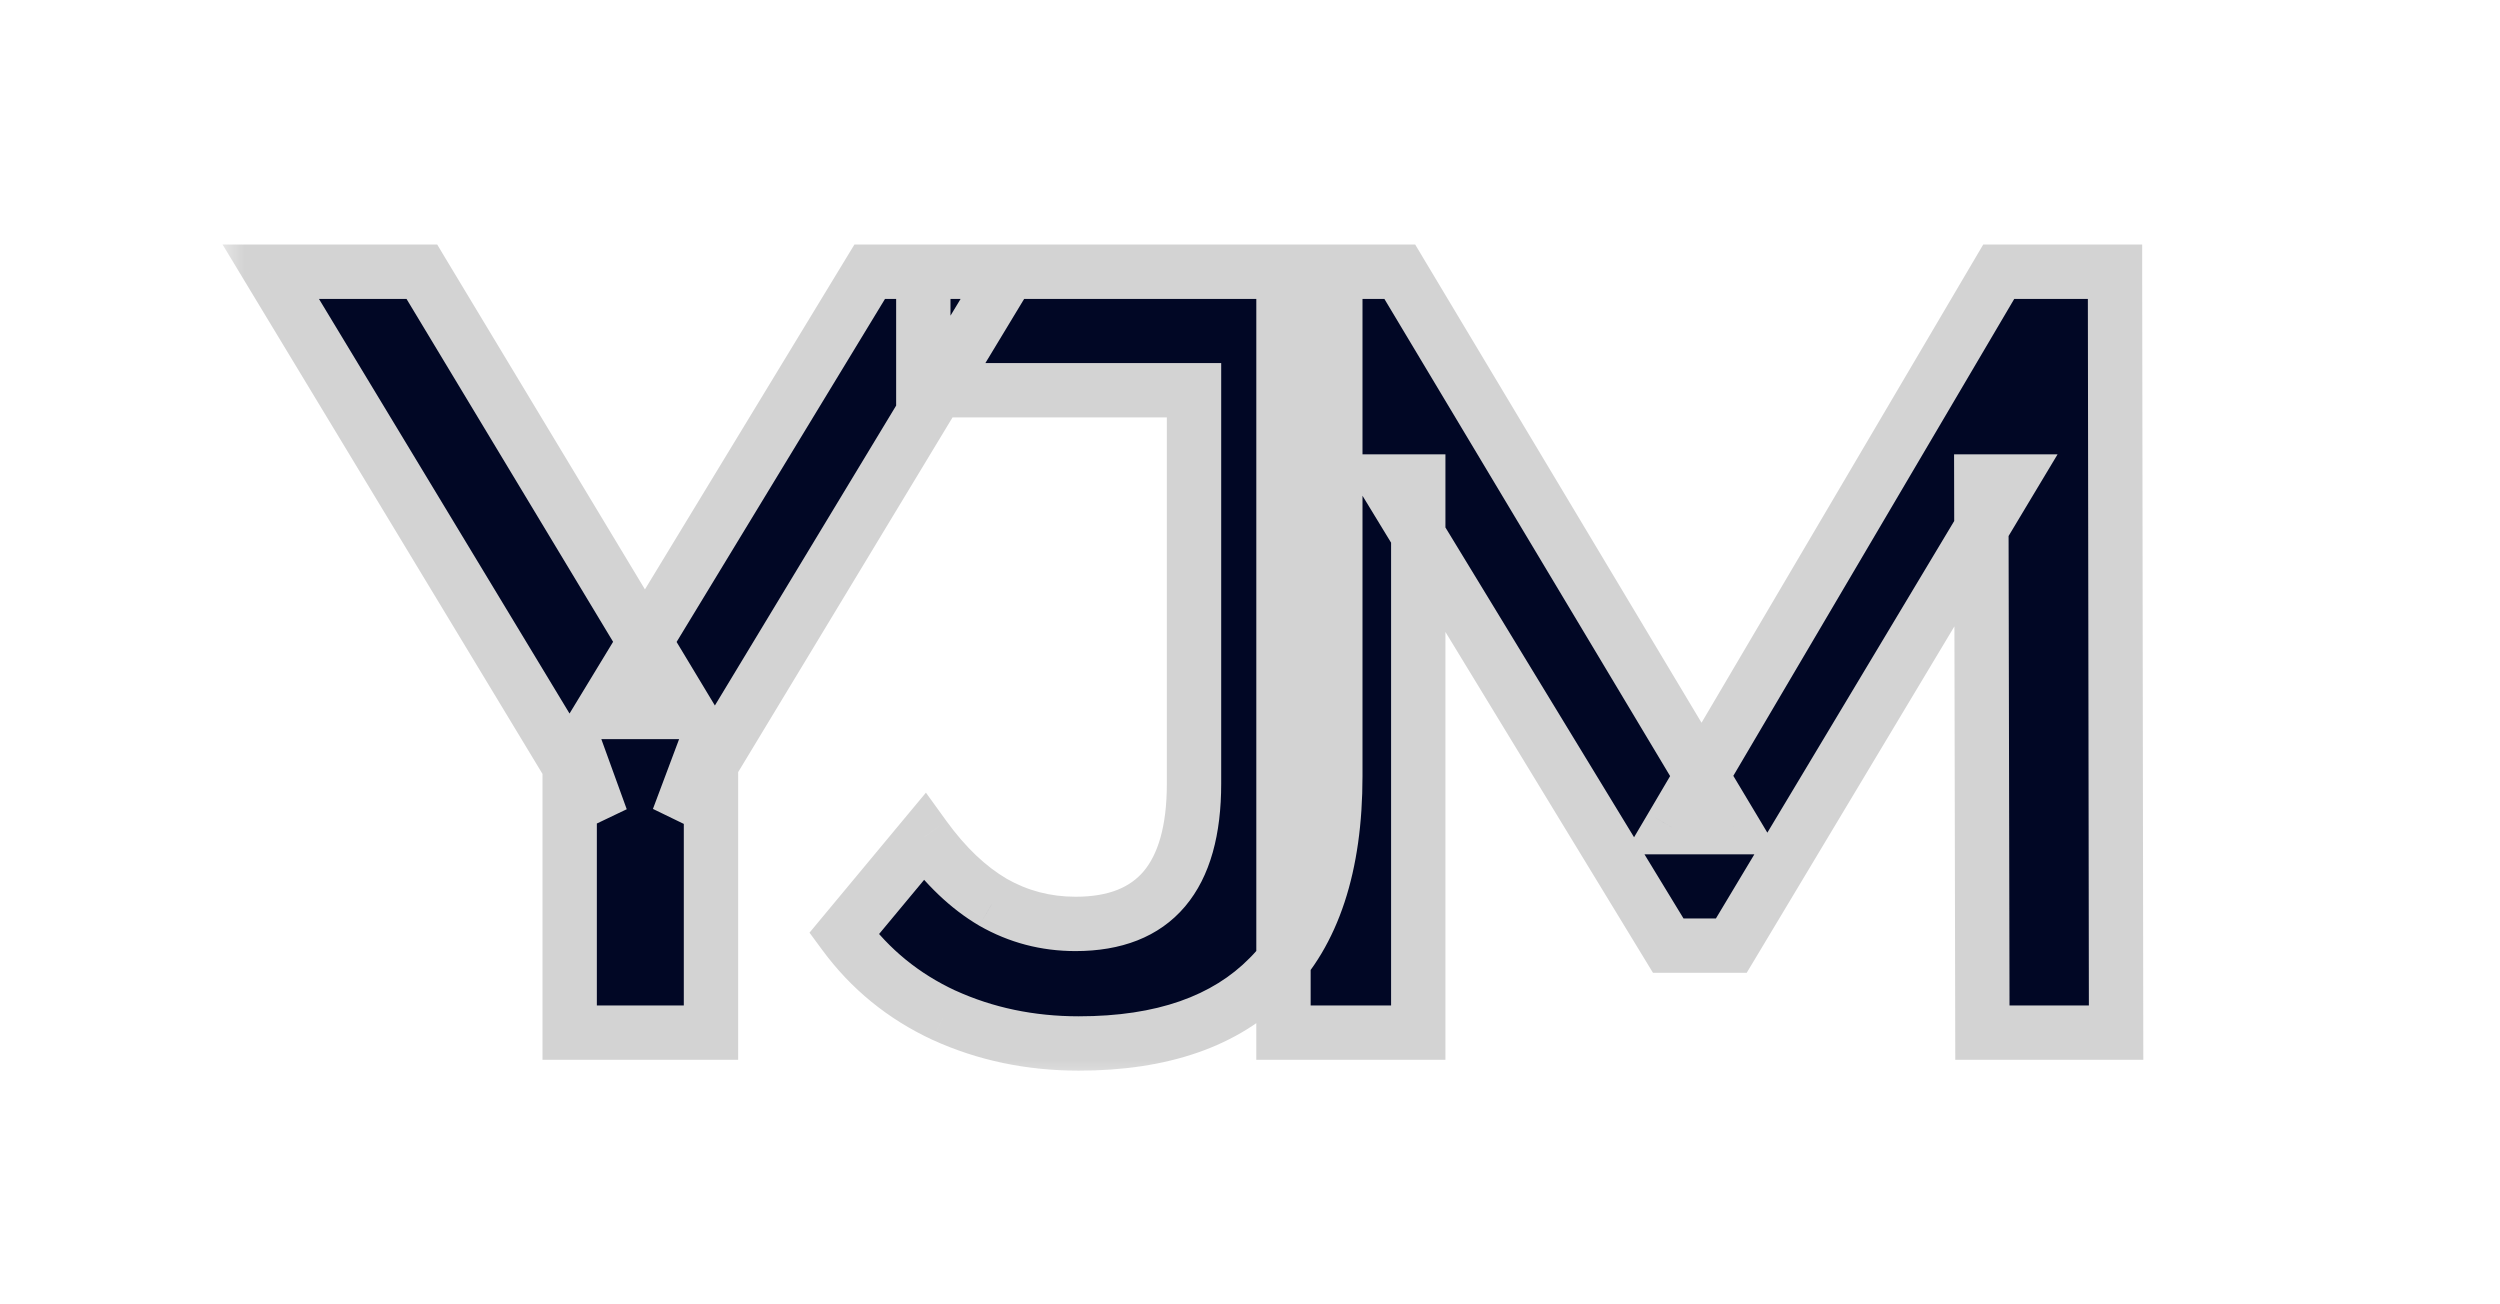 <svg width="46" height="24" viewBox="0 0 46 24" fill="none" xmlns="http://www.w3.org/2000/svg">
<mask id="path-1-outside-1_358_2373" maskUnits="userSpaceOnUse" x="4" y="4" width="36" height="16" fill="black">
<rect fill="white" x="4" y="4" width="36" height="16"/>
<path d="M10.482 19V13.46L11.062 15.06L4.982 5H7.762L12.642 13.1H11.082L16.002 5H18.562L12.482 15.06L13.082 13.46V19H10.482ZM19.849 19.2C18.956 19.2 18.13 19.027 17.369 18.68C16.623 18.333 16.009 17.833 15.53 17.18L17.009 15.4C17.396 15.933 17.816 16.333 18.27 16.6C18.736 16.867 19.243 17 19.79 17C21.243 17 21.97 16.14 21.97 14.42V7.18H16.989V5H24.57V14.28C24.57 15.933 24.163 17.167 23.349 17.98C22.549 18.793 21.383 19.2 19.849 19.2ZM23.616 19V5H25.756L31.876 15.22H30.756L36.776 5H38.916L38.936 19H36.476L36.456 8.86H36.976L31.856 17.4H30.696L25.496 8.86H26.096V19H23.616Z"/>
</mask>
<path d="M10.482 19V13.46L11.062 15.06L4.982 5H7.762L12.642 13.1H11.082L16.002 5H18.562L12.482 15.06L13.082 13.46V19H10.482ZM19.849 19.2C18.956 19.2 18.13 19.027 17.369 18.68C16.623 18.333 16.009 17.833 15.53 17.18L17.009 15.4C17.396 15.933 17.816 16.333 18.27 16.6C18.736 16.867 19.243 17 19.79 17C21.243 17 21.97 16.14 21.97 14.42V7.18H16.989V5H24.57V14.28C24.57 15.933 24.163 17.167 23.349 17.98C22.549 18.793 21.383 19.2 19.849 19.2ZM23.616 19V5H25.756L31.876 15.22H30.756L36.776 5H38.916L38.936 19H36.476L36.456 8.86H36.976L31.856 17.4H30.696L25.496 8.86H26.096V19H23.616Z" fill="#010725"/>
<path d="M10.482 19H9.982V19.5H10.482V19ZM10.482 13.46L10.952 13.29L9.982 13.46H10.482ZM11.062 15.06L10.634 15.319L11.532 14.89L11.062 15.06ZM4.982 5V4.5H4.096L4.554 5.259L4.982 5ZM7.762 5L8.19 4.742L8.045 4.5H7.762V5ZM12.642 13.1V13.6H13.527L13.07 12.842L12.642 13.1ZM11.082 13.1L10.655 12.84L10.193 13.6H11.082V13.1ZM16.002 5V4.5H15.721L15.575 4.74L16.002 5ZM18.562 5L18.99 5.259L19.448 4.5H18.562V5ZM12.482 15.06L12.014 14.884L12.91 15.319L12.482 15.06ZM13.082 13.46H13.582L12.614 13.284L13.082 13.46ZM13.082 19V19.5H13.582V19H13.082ZM10.982 19V13.46H9.982V19H10.982ZM10.012 13.63L10.592 15.23L11.532 14.89L10.952 13.29L10.012 13.63ZM11.49 14.801L5.41 4.741L4.554 5.259L10.634 15.319L11.49 14.801ZM4.982 5.5H7.762V4.5H4.982V5.5ZM7.334 5.258L12.214 13.358L13.07 12.842L8.19 4.742L7.334 5.258ZM12.642 12.6H11.082V13.6H12.642V12.6ZM11.509 13.36L16.43 5.26L15.575 4.74L10.655 12.84L11.509 13.36ZM16.002 5.5H18.562V4.5H16.002V5.5ZM18.134 4.741L12.054 14.801L12.91 15.319L18.99 5.259L18.134 4.741ZM12.95 15.236L13.55 13.636L12.614 13.284L12.014 14.884L12.95 15.236ZM12.582 13.46V19H13.582V13.46H12.582ZM13.082 18.5H10.482V19.5H13.082V18.5ZM17.369 18.68L17.159 19.134L17.162 19.135L17.369 18.68ZM15.53 17.18L15.145 16.86L14.895 17.161L15.127 17.476L15.53 17.18ZM17.009 15.4L17.414 15.107L17.037 14.585L16.625 15.08L17.009 15.4ZM18.27 16.6L18.016 17.031L18.021 17.034L18.27 16.6ZM21.97 7.18H22.47V6.68H21.97V7.18ZM16.989 7.18H16.489V7.68H16.989V7.18ZM16.989 5V4.5H16.489V5H16.989ZM24.57 5H25.07V4.5H24.57V5ZM23.349 17.98L22.996 17.626L22.993 17.629L23.349 17.98ZM19.849 18.7C19.023 18.7 18.267 18.54 17.577 18.225L17.162 19.135C17.991 19.513 18.89 19.7 19.849 19.7V18.7ZM17.58 18.227C16.909 17.915 16.362 17.468 15.932 16.884L15.127 17.476C15.657 18.198 16.337 18.752 17.159 19.134L17.58 18.227ZM15.914 17.5L17.394 15.72L16.625 15.08L15.145 16.86L15.914 17.5ZM16.605 15.694C17.022 16.269 17.49 16.722 18.016 17.031L18.523 16.169C18.142 15.945 17.77 15.598 17.414 15.107L16.605 15.694ZM18.021 17.034C18.565 17.345 19.157 17.5 19.79 17.5V16.5C19.328 16.5 18.907 16.389 18.517 16.166L18.021 17.034ZM19.79 17.5C20.617 17.5 21.322 17.251 21.806 16.678C22.277 16.12 22.47 15.338 22.47 14.42H21.47C21.47 15.222 21.298 15.729 21.043 16.032C20.8 16.319 20.415 16.5 19.79 16.5V17.5ZM22.47 14.42V7.18H21.47V14.42H22.47ZM21.97 6.68H16.989V7.68H21.97V6.68ZM17.489 7.18V5H16.489V7.18H17.489ZM16.989 5.5H24.57V4.5H16.989V5.5ZM24.07 5V14.28H25.07V5H24.07ZM24.07 14.28C24.07 15.859 23.681 16.941 22.996 17.626L23.703 18.334C24.645 17.392 25.07 16.008 25.07 14.28H24.07ZM22.993 17.629C22.316 18.318 21.296 18.7 19.849 18.7V19.7C21.469 19.7 22.783 19.269 23.706 18.331L22.993 17.629ZM23.616 19H23.116V19.5H23.616V19ZM23.616 5V4.5H23.116V5H23.616ZM25.756 5L26.185 4.743L26.04 4.5H25.756V5ZM31.876 15.22V15.72H32.758L32.305 14.963L31.876 15.22ZM30.756 15.22L30.326 14.966L29.881 15.72H30.756V15.22ZM36.776 5V4.5H36.491L36.346 4.746L36.776 5ZM38.916 5L39.416 4.999L39.416 4.5H38.916V5ZM38.936 19V19.5H39.437L39.436 18.999L38.936 19ZM36.476 19L35.976 19.001L35.977 19.5H36.476V19ZM36.456 8.86V8.36H35.955L35.956 8.861L36.456 8.86ZM36.976 8.86L37.405 9.117L37.859 8.36H36.976V8.86ZM31.856 17.4V17.9H32.139L32.285 17.657L31.856 17.4ZM30.696 17.4L30.269 17.66L30.415 17.9H30.696V17.4ZM25.496 8.86V8.36H24.607L25.069 9.12L25.496 8.86ZM26.096 8.86H26.596V8.36H26.096V8.86ZM26.096 19V19.5H26.596V19H26.096ZM24.116 19V5H23.116V19H24.116ZM23.616 5.5H25.756V4.5H23.616V5.5ZM25.327 5.257L31.447 15.477L32.305 14.963L26.185 4.743L25.327 5.257ZM31.876 14.72H30.756V15.72H31.876V14.72ZM31.187 15.474L37.207 5.254L36.346 4.746L30.326 14.966L31.187 15.474ZM36.776 5.5H38.916V4.5H36.776V5.5ZM38.416 5.001L38.436 19.001L39.436 18.999L39.416 4.999L38.416 5.001ZM38.936 18.5H36.476V19.5H38.936V18.5ZM36.976 18.999L36.956 8.859L35.956 8.861L35.976 19.001L36.976 18.999ZM36.456 9.36H36.976V8.36H36.456V9.36ZM36.547 8.603L31.427 17.143L32.285 17.657L37.405 9.117L36.547 8.603ZM31.856 16.9H30.696V17.9H31.856V16.9ZM31.123 17.14L25.923 8.6L25.069 9.12L30.269 17.66L31.123 17.14ZM25.496 9.36H26.096V8.36H25.496V9.36ZM25.596 8.86V19H26.596V8.86H25.596ZM26.096 18.5H23.616V19.5H26.096V18.5Z" fill="#D3D3D3" mask="url(#path-1-outside-1_358_2373)"/>
</svg>
